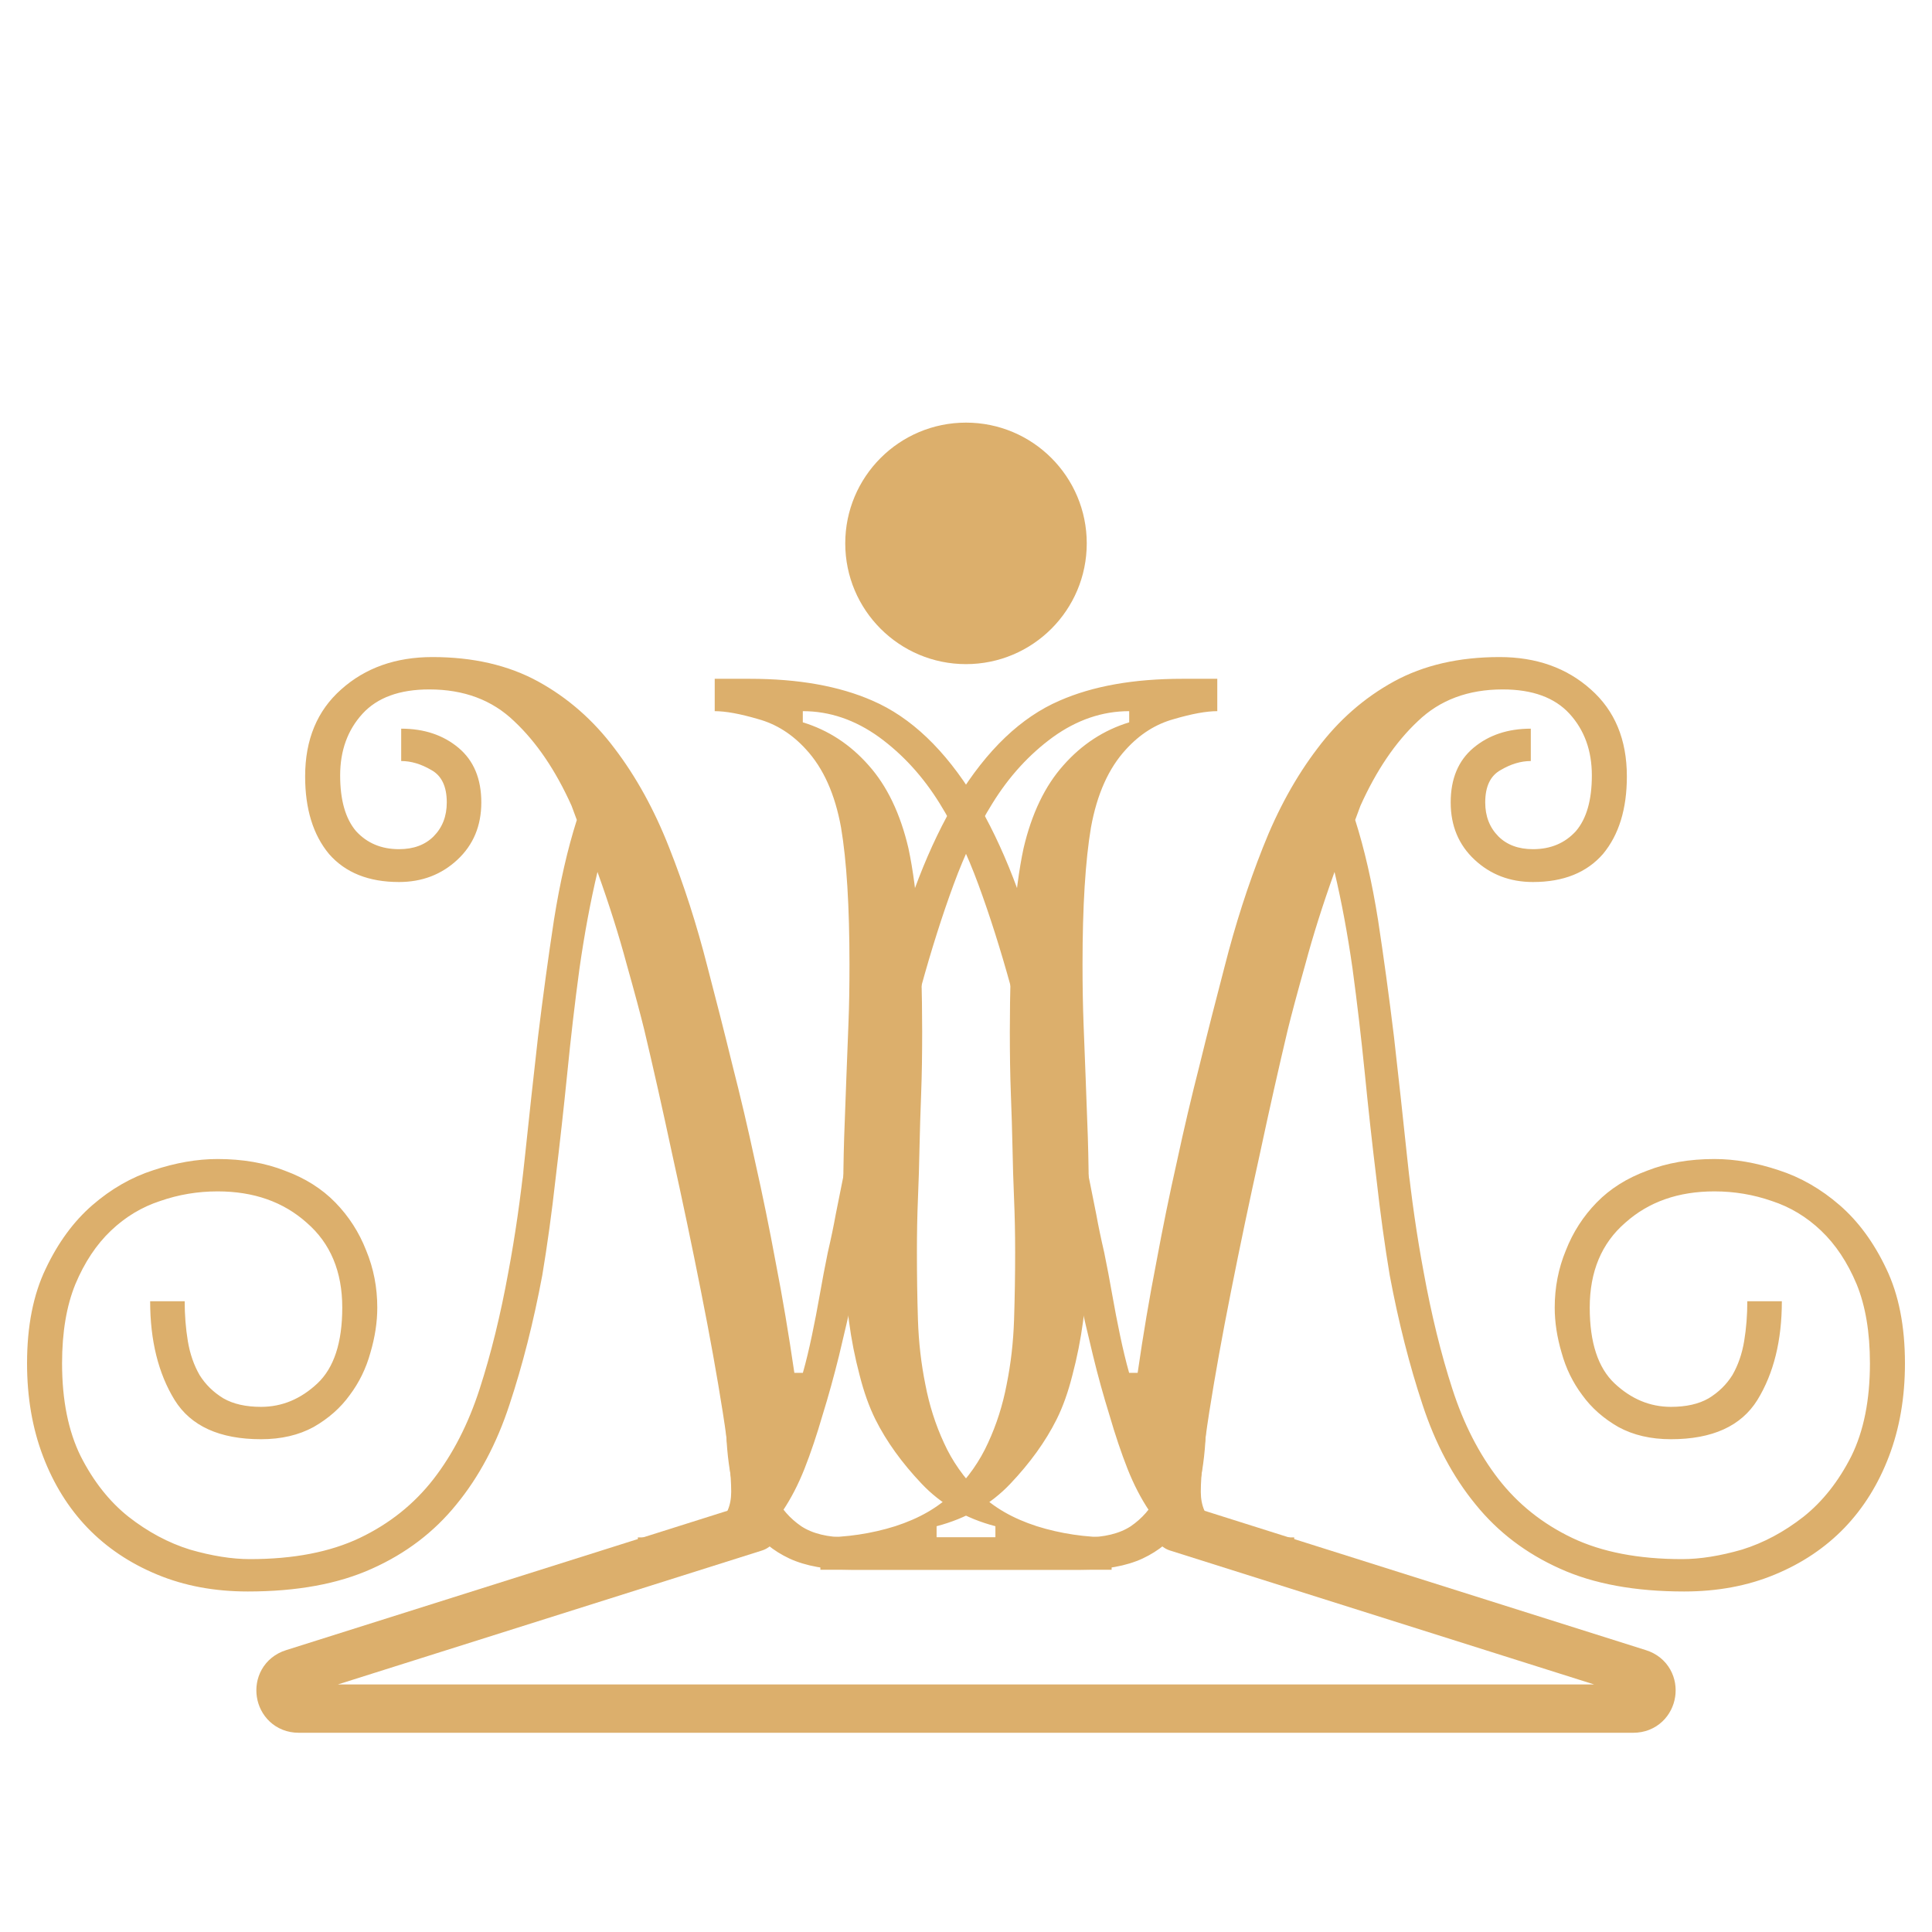 <svg width="32" height="32" viewBox="0 0 32 32" fill="none" xmlns="http://www.w3.org/2000/svg">
<path d="M20.162 11.779C19.98 11.779 19.74 11.823 19.441 11.911C19.143 11.993 18.879 12.16 18.65 12.412C18.363 12.723 18.17 13.153 18.07 13.704C17.977 14.255 17.93 15.011 17.93 15.972C17.93 16.335 17.936 16.663 17.947 16.956C17.959 17.249 17.971 17.551 17.982 17.861C17.994 18.166 18.006 18.491 18.018 18.837C18.029 19.183 18.035 19.59 18.035 20.059C18.035 20.346 18.029 20.648 18.018 20.964C18.006 21.274 17.98 21.582 17.939 21.887C17.898 22.191 17.839 22.487 17.763 22.774C17.692 23.056 17.605 23.302 17.499 23.513C17.317 23.876 17.062 24.23 16.734 24.576C16.412 24.916 16.005 25.15 15.513 25.279V25.464H17.965C18.287 25.464 18.542 25.402 18.73 25.279C18.917 25.15 19.061 24.986 19.16 24.787C19.266 24.588 19.333 24.374 19.362 24.145C19.392 23.917 19.406 23.694 19.406 23.477V22.906H19.977V23.477C19.977 23.841 19.948 24.175 19.89 24.48C19.831 24.784 19.723 25.051 19.564 25.279C19.412 25.508 19.198 25.686 18.923 25.815C18.653 25.939 18.311 26 17.895 26H13.588V25.464C14.021 25.464 14.435 25.402 14.827 25.279C15.226 25.15 15.545 24.966 15.785 24.726C16.037 24.474 16.23 24.198 16.365 23.899C16.506 23.595 16.608 23.273 16.673 22.933C16.743 22.587 16.784 22.23 16.796 21.86C16.808 21.485 16.814 21.113 16.814 20.744C16.814 20.434 16.808 20.138 16.796 19.856C16.784 19.569 16.775 19.285 16.77 19.004C16.764 18.723 16.755 18.427 16.743 18.116C16.731 17.806 16.726 17.463 16.726 17.088C16.726 15.77 16.802 14.756 16.954 14.047C17.089 13.473 17.309 13.016 17.613 12.676C17.918 12.33 18.281 12.093 18.703 11.964V11.779C18.258 11.779 17.836 11.923 17.438 12.21C17.045 12.497 16.711 12.863 16.436 13.309C16.195 13.695 15.981 14.144 15.794 14.653C15.606 15.163 15.428 15.726 15.258 16.341C15.094 16.95 14.935 17.601 14.783 18.292C14.637 18.977 14.49 19.692 14.344 20.436C14.285 20.759 14.215 21.093 14.133 21.439C14.057 21.778 13.977 22.118 13.896 22.458C13.813 22.792 13.723 23.12 13.623 23.442C13.529 23.765 13.43 24.061 13.324 24.33C13.119 24.846 12.847 25.253 12.507 25.552C12.173 25.851 11.736 26 11.197 26H10.565V25.464H11.18C11.801 25.423 12.111 25.171 12.111 24.708C12.111 24.427 12.065 23.987 11.971 23.39C11.877 22.792 11.757 22.124 11.61 21.386C11.464 20.648 11.306 19.895 11.136 19.127C10.972 18.359 10.816 17.668 10.67 17.053C10.611 16.812 10.515 16.452 10.38 15.972C10.251 15.491 10.09 14.981 9.896 14.442C9.779 14.935 9.68 15.468 9.598 16.042C9.521 16.61 9.454 17.188 9.396 17.773C9.337 18.359 9.272 18.942 9.202 19.523C9.138 20.097 9.064 20.63 8.982 21.122C8.836 21.901 8.654 22.616 8.438 23.267C8.227 23.911 7.934 24.462 7.559 24.919C7.189 25.376 6.724 25.73 6.161 25.982C5.604 26.234 4.919 26.36 4.104 26.36C3.554 26.36 3.053 26.267 2.602 26.079C2.15 25.892 1.767 25.634 1.45 25.306C1.134 24.977 0.888 24.582 0.712 24.119C0.536 23.656 0.448 23.144 0.448 22.581C0.448 21.966 0.551 21.444 0.756 21.017C0.961 20.583 1.219 20.231 1.529 19.962C1.84 19.692 2.177 19.499 2.54 19.382C2.909 19.259 3.264 19.197 3.604 19.197C4.02 19.197 4.392 19.262 4.72 19.391C5.054 19.514 5.332 19.689 5.555 19.918C5.777 20.146 5.947 20.41 6.064 20.709C6.188 21.008 6.249 21.324 6.249 21.658C6.249 21.898 6.211 22.148 6.135 22.405C6.064 22.663 5.95 22.898 5.792 23.108C5.64 23.319 5.44 23.495 5.194 23.636C4.948 23.77 4.658 23.838 4.324 23.838C3.639 23.838 3.161 23.621 2.892 23.188C2.622 22.748 2.487 22.203 2.487 21.553H3.059C3.059 21.781 3.076 22.001 3.111 22.212C3.146 22.423 3.211 22.61 3.305 22.774C3.404 22.933 3.536 23.061 3.7 23.161C3.864 23.255 4.072 23.302 4.324 23.302C4.67 23.302 4.98 23.173 5.256 22.915C5.531 22.657 5.669 22.238 5.669 21.658C5.669 21.061 5.473 20.592 5.08 20.252C4.693 19.906 4.201 19.733 3.604 19.733C3.275 19.733 2.959 19.786 2.654 19.892C2.35 19.991 2.077 20.155 1.837 20.384C1.597 20.612 1.4 20.908 1.248 21.271C1.102 21.629 1.028 22.065 1.028 22.581C1.028 23.19 1.131 23.703 1.336 24.119C1.547 24.535 1.811 24.869 2.127 25.121C2.449 25.373 2.789 25.555 3.146 25.666C3.51 25.771 3.841 25.824 4.14 25.824C4.86 25.824 5.467 25.707 5.959 25.473C6.451 25.238 6.858 24.913 7.181 24.497C7.503 24.081 7.758 23.583 7.945 23.003C8.133 22.423 8.291 21.778 8.42 21.069C8.531 20.477 8.622 19.848 8.692 19.18C8.763 18.506 8.836 17.835 8.912 17.167C8.994 16.493 9.082 15.849 9.176 15.233C9.275 14.612 9.401 14.062 9.554 13.581L9.466 13.344C9.202 12.758 8.886 12.292 8.517 11.946C8.153 11.595 7.685 11.419 7.11 11.419C6.618 11.419 6.249 11.554 6.003 11.823C5.757 12.093 5.634 12.433 5.634 12.843C5.634 13.253 5.722 13.56 5.897 13.766C6.079 13.965 6.316 14.065 6.609 14.065C6.85 14.065 7.04 13.994 7.181 13.854C7.327 13.707 7.4 13.52 7.4 13.291C7.4 13.027 7.315 12.849 7.146 12.755C6.976 12.655 6.809 12.605 6.645 12.605V12.069C7.025 12.069 7.342 12.175 7.594 12.386C7.846 12.597 7.972 12.898 7.972 13.291C7.972 13.678 7.84 13.994 7.576 14.24C7.312 14.486 6.99 14.609 6.609 14.609C6.105 14.609 5.719 14.454 5.449 14.144C5.186 13.827 5.054 13.399 5.054 12.86C5.054 12.251 5.253 11.771 5.651 11.419C6.05 11.062 6.554 10.883 7.163 10.883C7.837 10.883 8.42 11.018 8.912 11.287C9.404 11.557 9.826 11.926 10.178 12.395C10.535 12.863 10.837 13.411 11.083 14.038C11.329 14.659 11.54 15.315 11.716 16.007C11.862 16.564 12 17.105 12.129 17.633C12.264 18.16 12.39 18.696 12.507 19.241C12.63 19.786 12.744 20.346 12.85 20.92C12.961 21.488 13.063 22.095 13.157 22.739H13.298C13.351 22.552 13.4 22.347 13.447 22.124C13.494 21.901 13.538 21.673 13.579 21.439C13.62 21.204 13.664 20.973 13.711 20.744C13.764 20.516 13.808 20.305 13.843 20.111C14.13 18.658 14.42 17.343 14.713 16.165C15.006 14.981 15.387 14 15.855 13.221C16.348 12.418 16.913 11.879 17.552 11.604C18.102 11.363 18.779 11.243 19.582 11.243H20.162V11.779Z" fill="#DCAF6C"/>
<path d="M11.838 11.779C12.02 11.779 12.26 11.823 12.559 11.911C12.857 11.993 13.121 12.16 13.35 12.412C13.637 12.723 13.83 13.153 13.93 13.704C14.023 14.255 14.07 15.011 14.07 15.972C14.07 16.335 14.065 16.663 14.053 16.956C14.041 17.249 14.029 17.551 14.018 17.861C14.006 18.166 13.994 18.491 13.982 18.837C13.971 19.183 13.965 19.59 13.965 20.059C13.965 20.346 13.971 20.648 13.982 20.964C13.994 21.274 14.021 21.582 14.062 21.887C14.102 22.191 14.161 22.487 14.237 22.774C14.308 23.056 14.396 23.302 14.501 23.513C14.683 23.876 14.938 24.23 15.266 24.576C15.588 24.916 15.995 25.15 16.487 25.279V25.464H14.035C13.713 25.464 13.458 25.402 13.271 25.279C13.083 25.15 12.94 24.986 12.84 24.787C12.734 24.588 12.667 24.374 12.638 24.145C12.608 23.917 12.594 23.694 12.594 23.477V22.906H12.023V23.477C12.023 23.841 12.052 24.175 12.11 24.48C12.169 24.784 12.277 25.051 12.435 25.279C12.588 25.508 12.802 25.686 13.077 25.815C13.347 25.939 13.69 26 14.105 26H18.412V25.464C17.979 25.464 17.565 25.402 17.173 25.279C16.774 25.15 16.455 24.966 16.215 24.726C15.963 24.474 15.77 24.198 15.635 23.899C15.494 23.595 15.392 23.273 15.327 22.933C15.257 22.587 15.216 22.23 15.204 21.86C15.192 21.485 15.187 21.113 15.187 20.744C15.187 20.434 15.192 20.138 15.204 19.856C15.216 19.569 15.225 19.285 15.23 19.004C15.236 18.723 15.245 18.427 15.257 18.116C15.269 17.806 15.274 17.463 15.274 17.088C15.274 15.77 15.198 14.756 15.046 14.047C14.911 13.473 14.691 13.016 14.387 12.676C14.082 12.33 13.719 12.093 13.297 11.964V11.779C13.742 11.779 14.164 11.923 14.562 12.21C14.955 12.497 15.289 12.863 15.565 13.309C15.805 13.695 16.019 14.144 16.206 14.653C16.394 15.163 16.572 15.726 16.742 16.341C16.906 16.95 17.064 17.601 17.217 18.292C17.363 18.977 17.51 19.692 17.656 20.436C17.715 20.759 17.785 21.093 17.867 21.439C17.943 21.778 18.023 22.118 18.105 22.458C18.186 22.792 18.277 23.12 18.377 23.442C18.471 23.765 18.57 24.061 18.676 24.33C18.881 24.846 19.153 25.253 19.493 25.552C19.827 25.851 20.264 26 20.803 26H21.436V25.464H20.82C20.199 25.423 19.889 25.171 19.889 24.708C19.889 24.427 19.936 23.987 20.029 23.39C20.123 22.792 20.243 22.124 20.39 21.386C20.536 20.648 20.694 19.895 20.864 19.127C21.028 18.359 21.184 17.668 21.33 17.053C21.389 16.812 21.485 16.452 21.62 15.972C21.749 15.491 21.91 14.981 22.104 14.442C22.221 14.935 22.32 15.468 22.402 16.042C22.479 16.61 22.546 17.188 22.605 17.773C22.663 18.359 22.727 18.942 22.798 19.523C22.862 20.097 22.936 20.63 23.018 21.122C23.164 21.901 23.346 22.616 23.562 23.267C23.773 23.911 24.066 24.462 24.441 24.919C24.811 25.376 25.276 25.73 25.839 25.982C26.395 26.234 27.081 26.36 27.895 26.36C28.446 26.36 28.947 26.267 29.398 26.079C29.85 25.892 30.233 25.634 30.55 25.306C30.866 24.977 31.112 24.582 31.288 24.119C31.464 23.656 31.552 23.144 31.552 22.581C31.552 21.966 31.449 21.444 31.244 21.017C31.039 20.583 30.781 20.231 30.471 19.962C30.16 19.692 29.823 19.499 29.46 19.382C29.091 19.259 28.736 19.197 28.396 19.197C27.98 19.197 27.608 19.262 27.28 19.391C26.946 19.514 26.668 19.689 26.445 19.918C26.223 20.146 26.053 20.41 25.936 20.709C25.812 21.008 25.751 21.324 25.751 21.658C25.751 21.898 25.789 22.148 25.865 22.405C25.936 22.663 26.05 22.898 26.208 23.108C26.36 23.319 26.56 23.495 26.806 23.636C27.052 23.77 27.342 23.838 27.676 23.838C28.361 23.838 28.839 23.621 29.108 23.188C29.378 22.748 29.513 22.203 29.513 21.553H28.941C28.941 21.781 28.924 22.001 28.889 22.212C28.854 22.423 28.789 22.61 28.695 22.774C28.596 22.933 28.464 23.061 28.3 23.161C28.136 23.255 27.928 23.302 27.676 23.302C27.33 23.302 27.02 23.173 26.744 22.915C26.469 22.657 26.331 22.238 26.331 21.658C26.331 21.061 26.527 20.592 26.92 20.252C27.307 19.906 27.799 19.733 28.396 19.733C28.725 19.733 29.041 19.786 29.346 19.892C29.65 19.991 29.923 20.155 30.163 20.384C30.403 20.612 30.6 20.908 30.752 21.271C30.898 21.629 30.972 22.065 30.972 22.581C30.972 23.19 30.869 23.703 30.664 24.119C30.453 24.535 30.189 24.869 29.873 25.121C29.551 25.373 29.211 25.555 28.854 25.666C28.49 25.771 28.159 25.824 27.86 25.824C27.14 25.824 26.533 25.707 26.041 25.473C25.549 25.238 25.142 24.913 24.819 24.497C24.497 24.081 24.242 23.583 24.055 23.003C23.867 22.423 23.709 21.778 23.58 21.069C23.469 20.477 23.378 19.848 23.308 19.18C23.237 18.506 23.164 17.835 23.088 17.167C23.006 16.493 22.918 15.849 22.824 15.233C22.725 14.612 22.599 14.062 22.446 13.581L22.534 13.344C22.798 12.758 23.114 12.292 23.483 11.946C23.847 11.595 24.315 11.419 24.89 11.419C25.382 11.419 25.751 11.554 25.997 11.823C26.243 12.093 26.366 12.433 26.366 12.843C26.366 13.253 26.278 13.56 26.102 13.766C25.921 13.965 25.684 14.065 25.391 14.065C25.15 14.065 24.96 13.994 24.819 13.854C24.673 13.707 24.6 13.52 24.6 13.291C24.6 13.027 24.685 12.849 24.855 12.755C25.024 12.655 25.191 12.605 25.355 12.605V12.069C24.975 12.069 24.658 12.175 24.406 12.386C24.154 12.597 24.028 12.898 24.028 13.291C24.028 13.678 24.16 13.994 24.424 14.24C24.688 14.486 25.01 14.609 25.391 14.609C25.895 14.609 26.281 14.454 26.551 14.144C26.814 13.827 26.946 13.399 26.946 12.86C26.946 12.251 26.747 11.771 26.349 11.419C25.95 11.062 25.446 10.883 24.837 10.883C24.163 10.883 23.58 11.018 23.088 11.287C22.596 11.557 22.174 11.926 21.822 12.395C21.465 12.863 21.163 13.411 20.917 14.038C20.671 14.659 20.46 15.315 20.284 16.007C20.138 16.564 20 17.105 19.871 17.633C19.736 18.16 19.61 18.696 19.493 19.241C19.37 19.786 19.256 20.346 19.15 20.92C19.039 21.488 18.936 22.095 18.843 22.739H18.702C18.649 22.552 18.6 22.347 18.553 22.124C18.506 21.901 18.462 21.673 18.421 21.439C18.38 21.204 18.336 20.973 18.289 20.744C18.236 20.516 18.192 20.305 18.157 20.111C17.87 18.658 17.58 17.343 17.287 16.165C16.994 14.981 16.613 14 16.145 13.221C15.652 12.418 15.087 11.879 14.448 11.604C13.898 11.363 13.221 11.243 12.418 11.243H11.838V11.779Z" fill="#DCAF6C"/>
<circle cx="16" cy="9" r="2" fill="#DCAF6C"/>
<path d="M12.5 25.3L4.856 27.714C4.529 27.817 4.603 28.3 4.946 28.3H16H27.054C27.397 28.3 27.471 27.817 27.144 27.714L19.5 25.3" stroke="#DCAF6C" stroke-width="0.8" stroke-linecap="round"/>
</svg>
